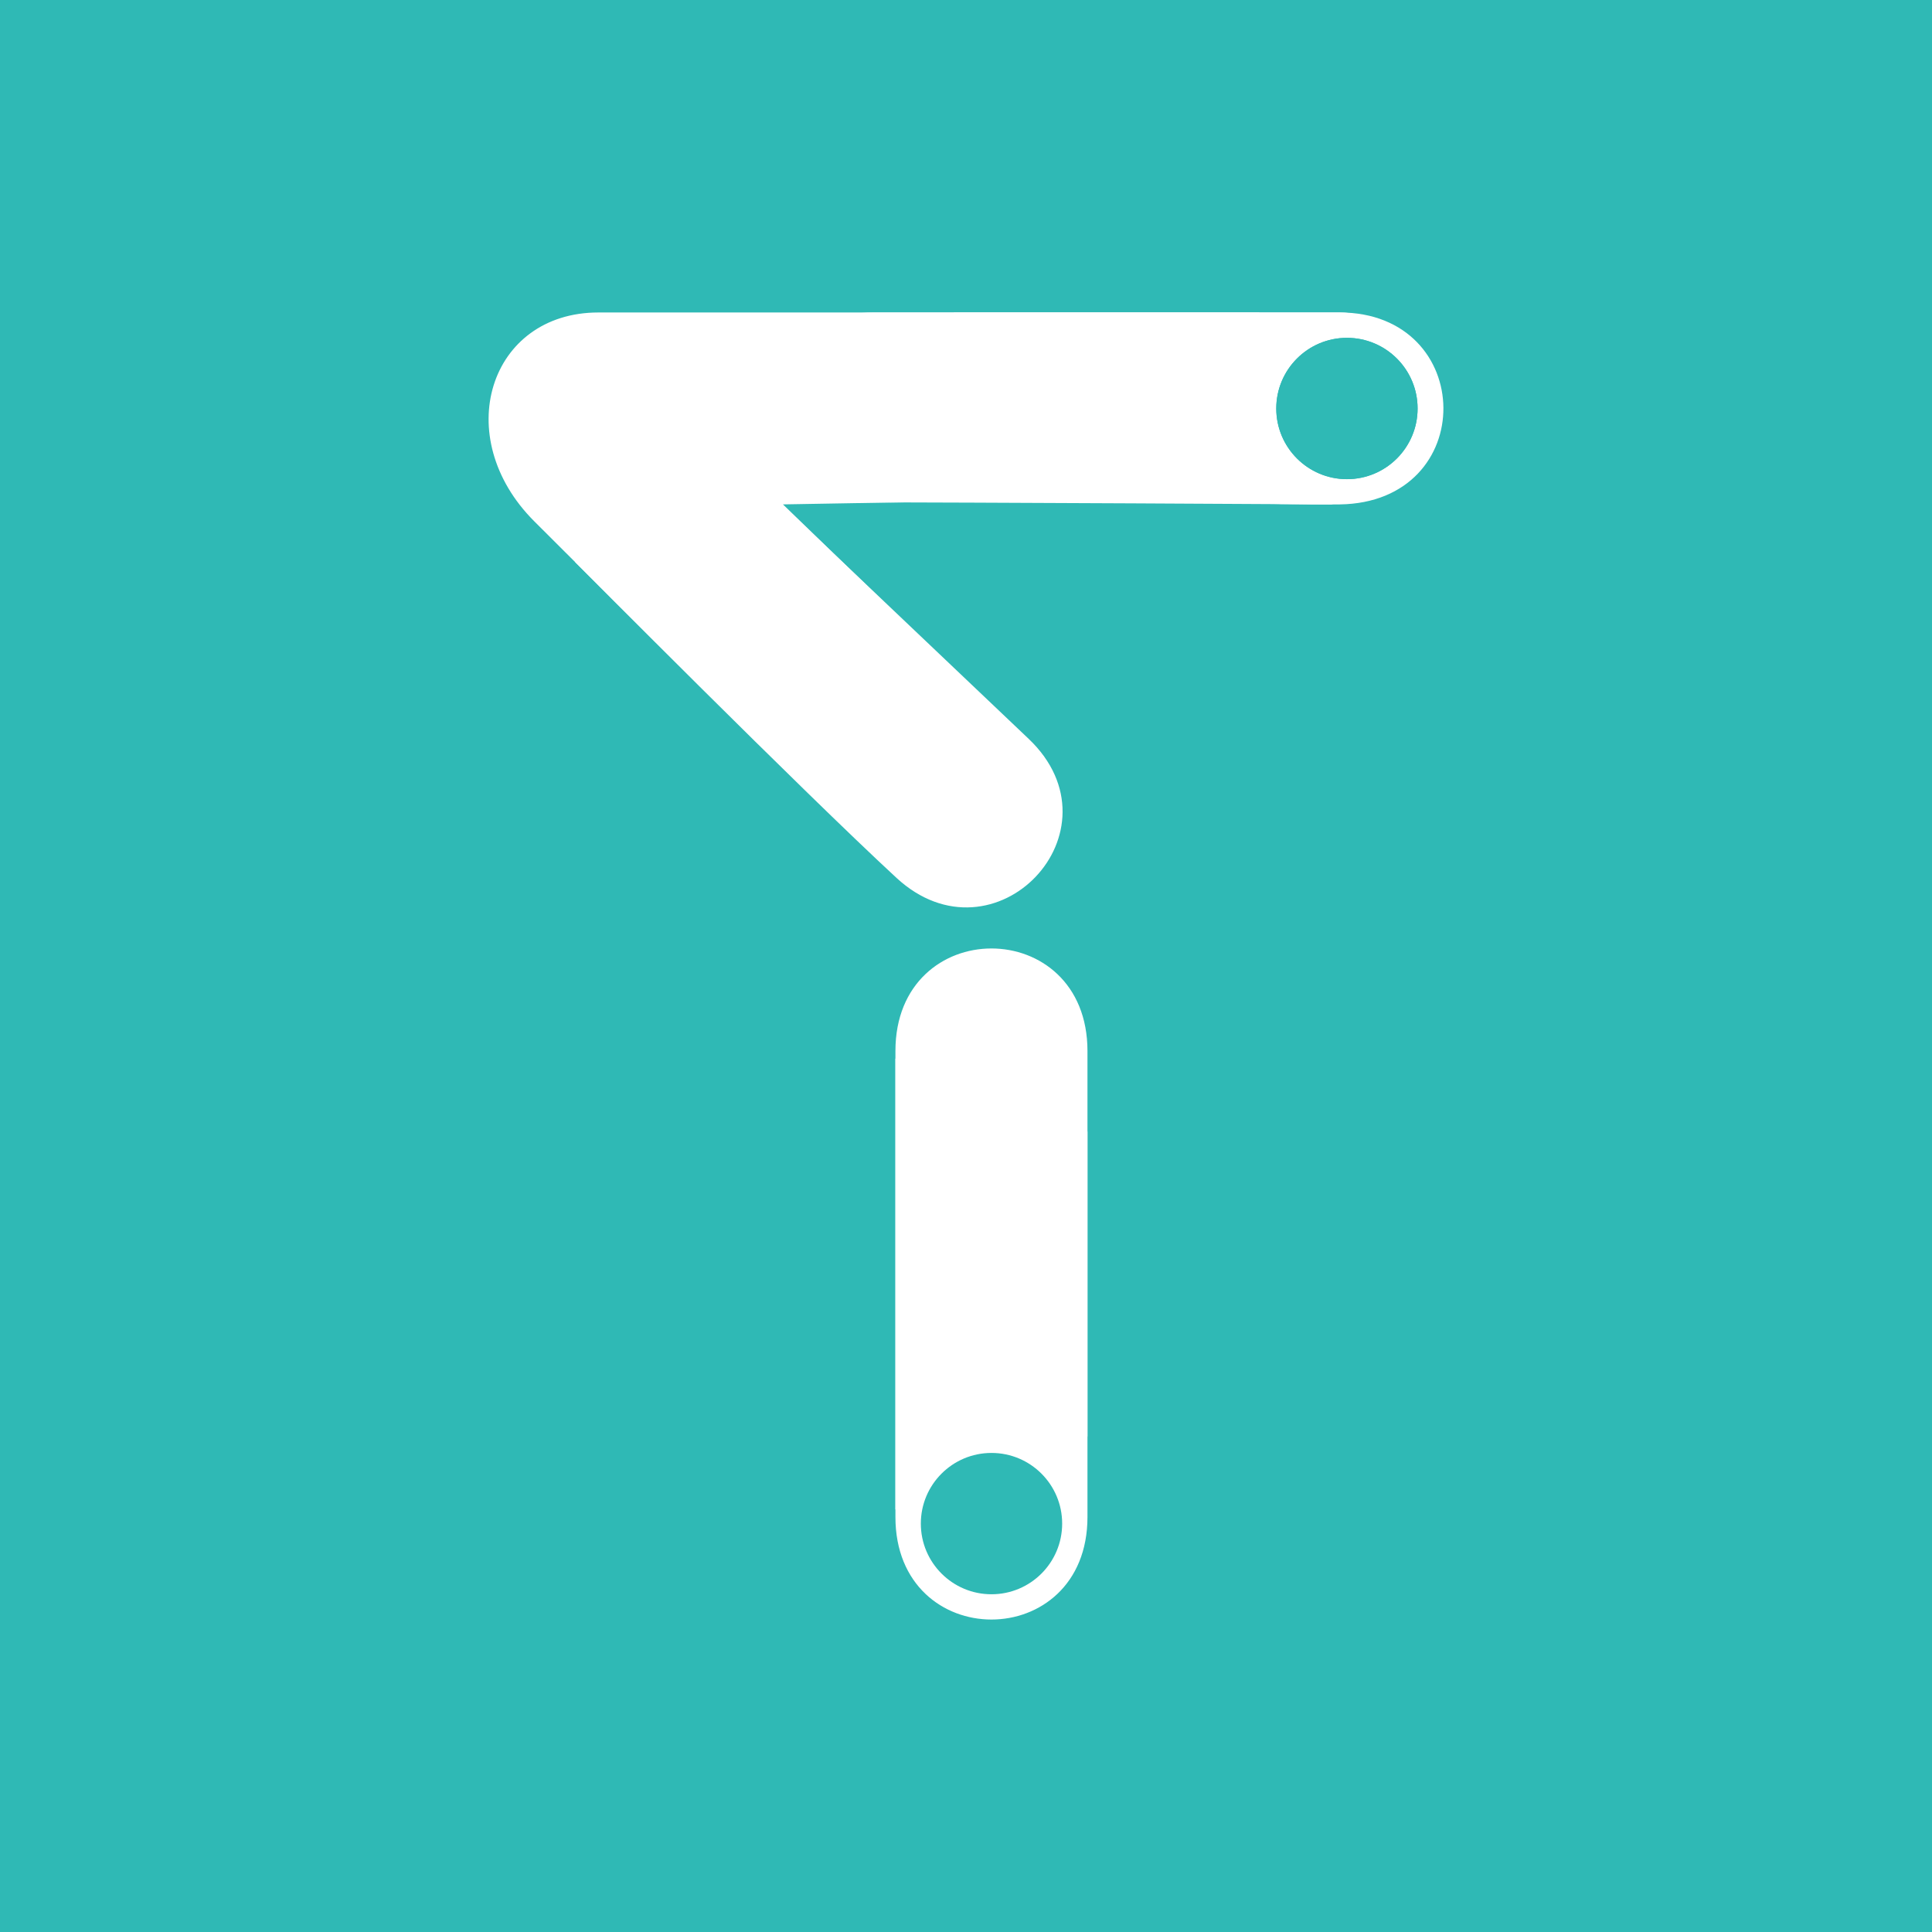 <svg width="295" height="295" viewBox="0 0 295 295" fill="none" xmlns="http://www.w3.org/2000/svg">
<rect width="295" height="295" fill="#2FB9B5"/>
<path d="M207.354 75.188C194.806 75.188 118.336 76.537 118.336 76.537L158.799 115.65C158.799 115.65 150.019 144.576 138.704 134.518C127.388 124.46 94.516 91.831 81.92 79.234C69.325 66.637 75.177 48.213 91.362 48.213H204.656C217.204 48.213 219.902 75.188 207.354 75.188Z" fill="white" stroke="white"/>
<path d="M165.547 231.639L165.547 173.067C154.486 166.262 148.285 169.326 137.224 162.521C137.224 162.521 137.224 211.439 137.224 231.639C137.224 251.84 165.547 251.84 165.547 231.639Z" fill="white" stroke="white"/>
<path d="M165.547 160.474L165.547 219.047C154.486 225.852 148.285 222.788 137.224 229.593C137.224 229.593 137.224 180.675 137.224 160.474C137.224 140.273 165.547 140.273 165.547 160.474Z" fill="white" stroke="white"/>
<circle cx="151.393" cy="232.641" r="10.79" fill="#2FB9B5"/>
<path d="M156.721 113.175L115.235 73.751L88.668 85.976C88.668 85.976 122.764 120.318 137.232 133.682C151.701 147.046 171.028 126.772 156.721 113.175Z" fill="white" stroke="white"/>
<path d="M204.572 48.213L145.999 48.213L135.345 73.374C135.345 73.374 183.908 76.806 204.572 76.519C225.235 76.231 224.772 48.213 204.572 48.213Z" fill="white" stroke="white"/>
<path d="M133.407 48.211L191.979 48.211C198.784 59.265 195.72 65.463 202.525 76.517C202.525 76.517 148.678 76.202 128.477 76.201C108.277 76.201 113.206 48.211 133.407 48.211Z" fill="white" stroke="white"/>
<circle cx="205.665" cy="62.375" r="10.79" fill="#2FB9B5"/>
<circle cx="205.665" cy="62.375" r="10.79" fill="#2FB9B5"/>
</svg>

